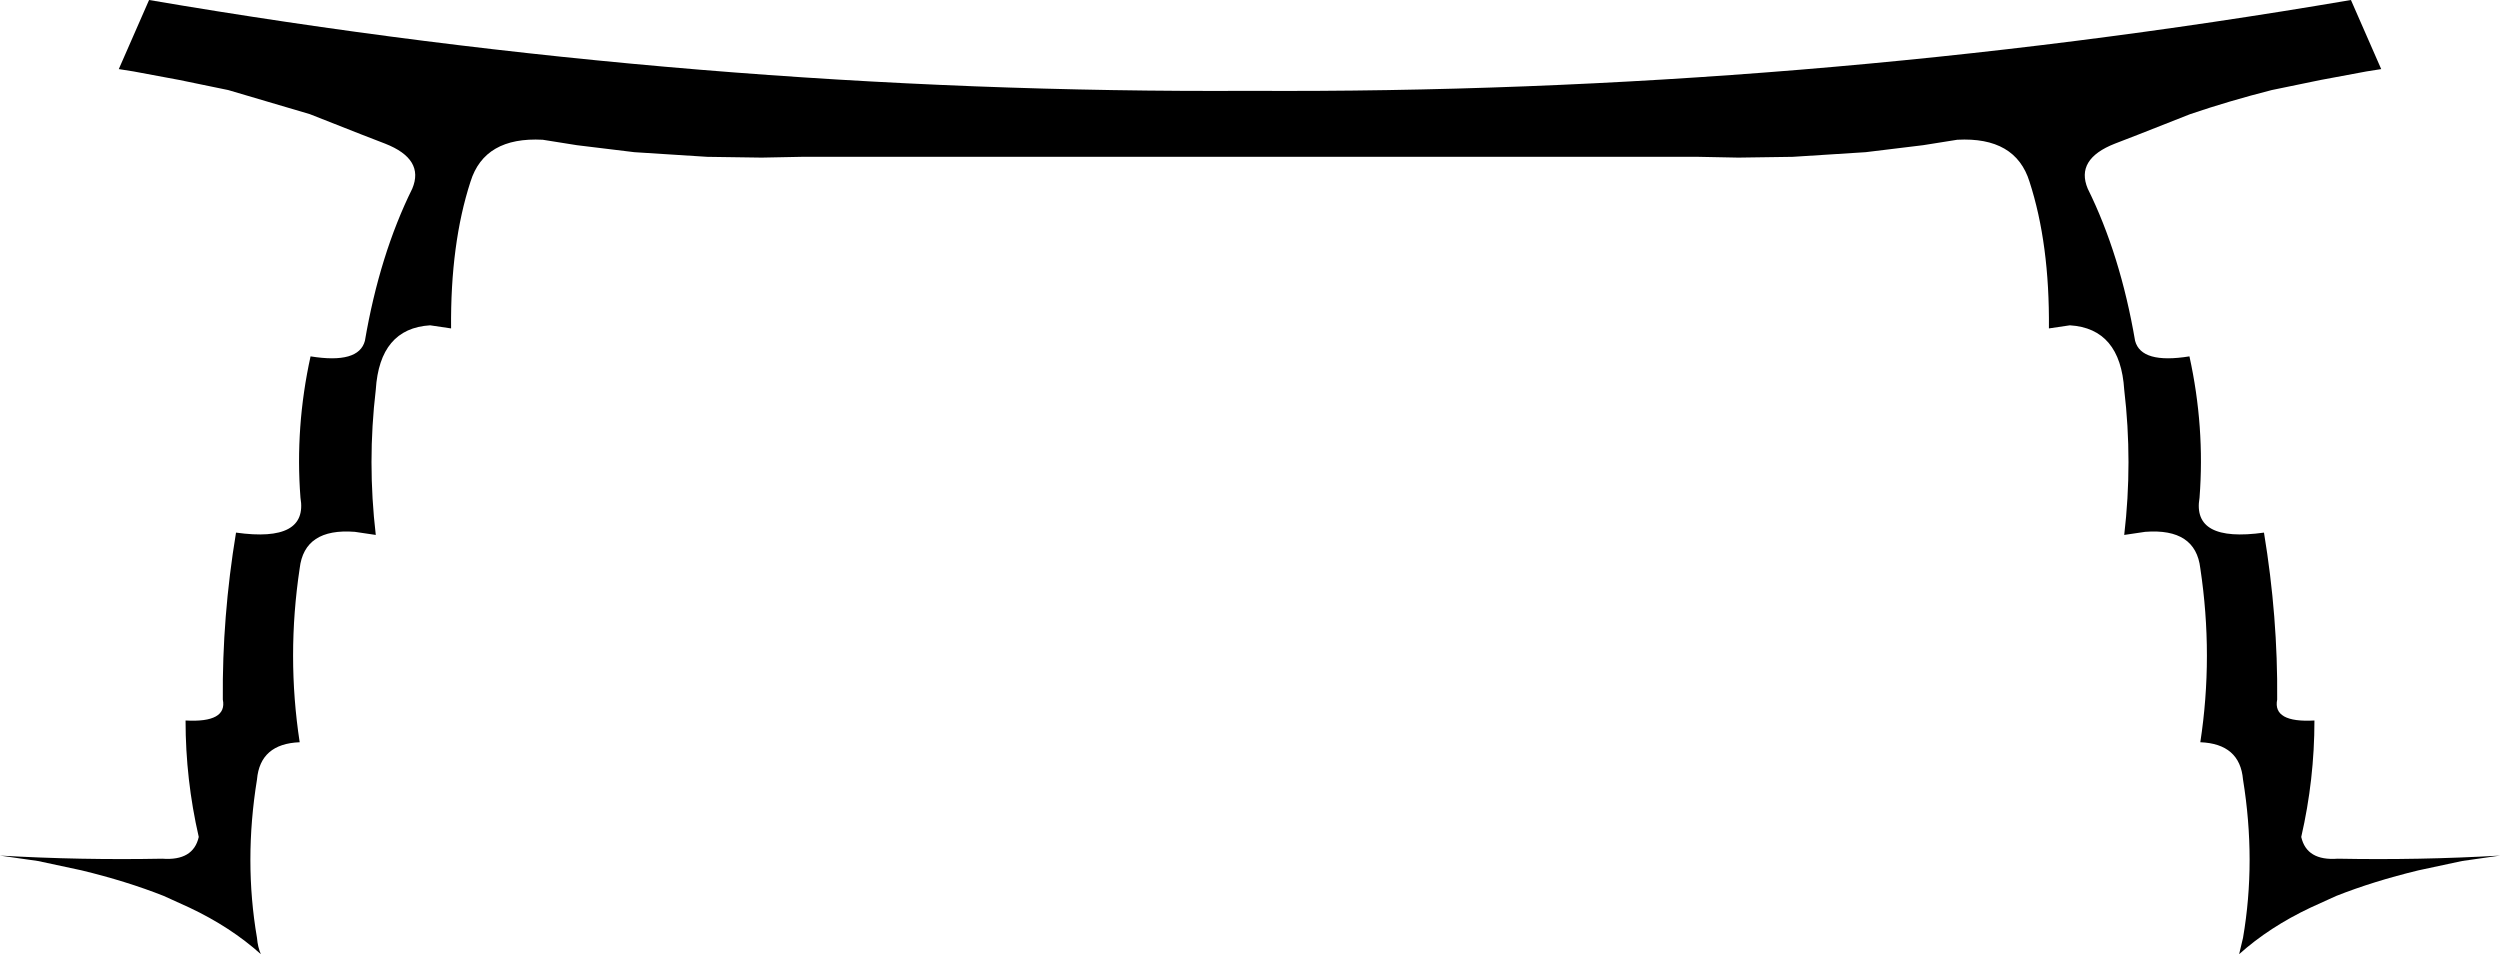<?xml version="1.0" encoding="UTF-8" standalone="no"?>
<svg xmlns:xlink="http://www.w3.org/1999/xlink" height="61.45px" width="161.0px" xmlns="http://www.w3.org/2000/svg">
  <g transform="matrix(1.0, 0.0, 0.0, 1.0, -319.4, -347.95)">
    <path d="M360.25 357.75 L356.55 357.3 354.35 356.95 Q350.6 356.75 349.7 359.65 348.4 363.65 348.45 369.1 L347.1 368.9 Q343.85 369.1 343.6 373.05 343.05 377.7 343.6 382.4 L342.25 382.2 Q339.0 381.95 338.7 384.55 337.85 390.2 338.7 395.75 336.15 395.85 335.95 398.15 335.1 403.4 335.95 408.35 336.0 408.95 336.2 409.4 334.25 407.65 331.6 406.4 L329.95 405.65 Q327.55 404.7 324.65 404.0 L321.85 403.4 319.4 403.05 Q324.6 403.35 329.85 403.25 331.85 403.4 332.2 401.85 331.35 398.15 331.35 394.35 334.05 394.5 333.75 393.0 333.7 387.7 334.6 382.25 339.25 382.9 338.75 380.0 338.4 375.45 339.4 370.9 342.5 371.4 342.9 369.9 343.85 364.35 345.95 360.1 346.75 358.2 344.2 357.2 L342.65 356.6 339.35 355.3 334.1 353.75 330.95 353.1 328.0 352.55 327.05 352.4 329.0 347.95 Q364.45 354.0 399.9 353.8 435.35 354.0 470.8 347.95 L472.75 352.4 471.8 352.55 468.85 353.1 465.7 353.75 Q462.95 354.45 460.45 355.3 L457.15 356.6 455.6 357.2 Q453.05 358.2 453.85 360.1 455.95 364.35 456.9 369.9 457.3 371.4 460.4 370.9 461.4 375.45 461.05 380.0 460.55 382.9 465.2 382.25 466.1 387.7 466.05 393.0 465.75 394.5 468.45 394.35 468.45 398.15 467.6 401.85 467.95 403.4 469.95 403.25 475.2 403.35 480.4 403.05 L477.95 403.4 475.15 404.0 Q472.25 404.7 469.85 405.65 L468.2 406.4 Q465.55 407.65 463.6 409.4 L463.85 408.35 Q464.7 403.4 463.85 398.15 463.65 395.85 461.1 395.75 461.95 390.2 461.1 384.55 460.8 381.95 457.55 382.2 L456.2 382.4 Q456.75 377.7 456.2 373.05 455.95 369.1 452.7 368.9 L451.35 369.1 Q451.4 363.65 450.1 359.65 449.2 356.75 445.45 356.95 L443.25 357.3 439.55 357.75 434.85 358.05 431.35 358.1 428.8 358.05 371.0 358.05 368.45 358.1 364.95 358.05 360.25 357.75" fill="#000000" fill-rule="evenodd" stroke="none"/>
  </g>
</svg>
